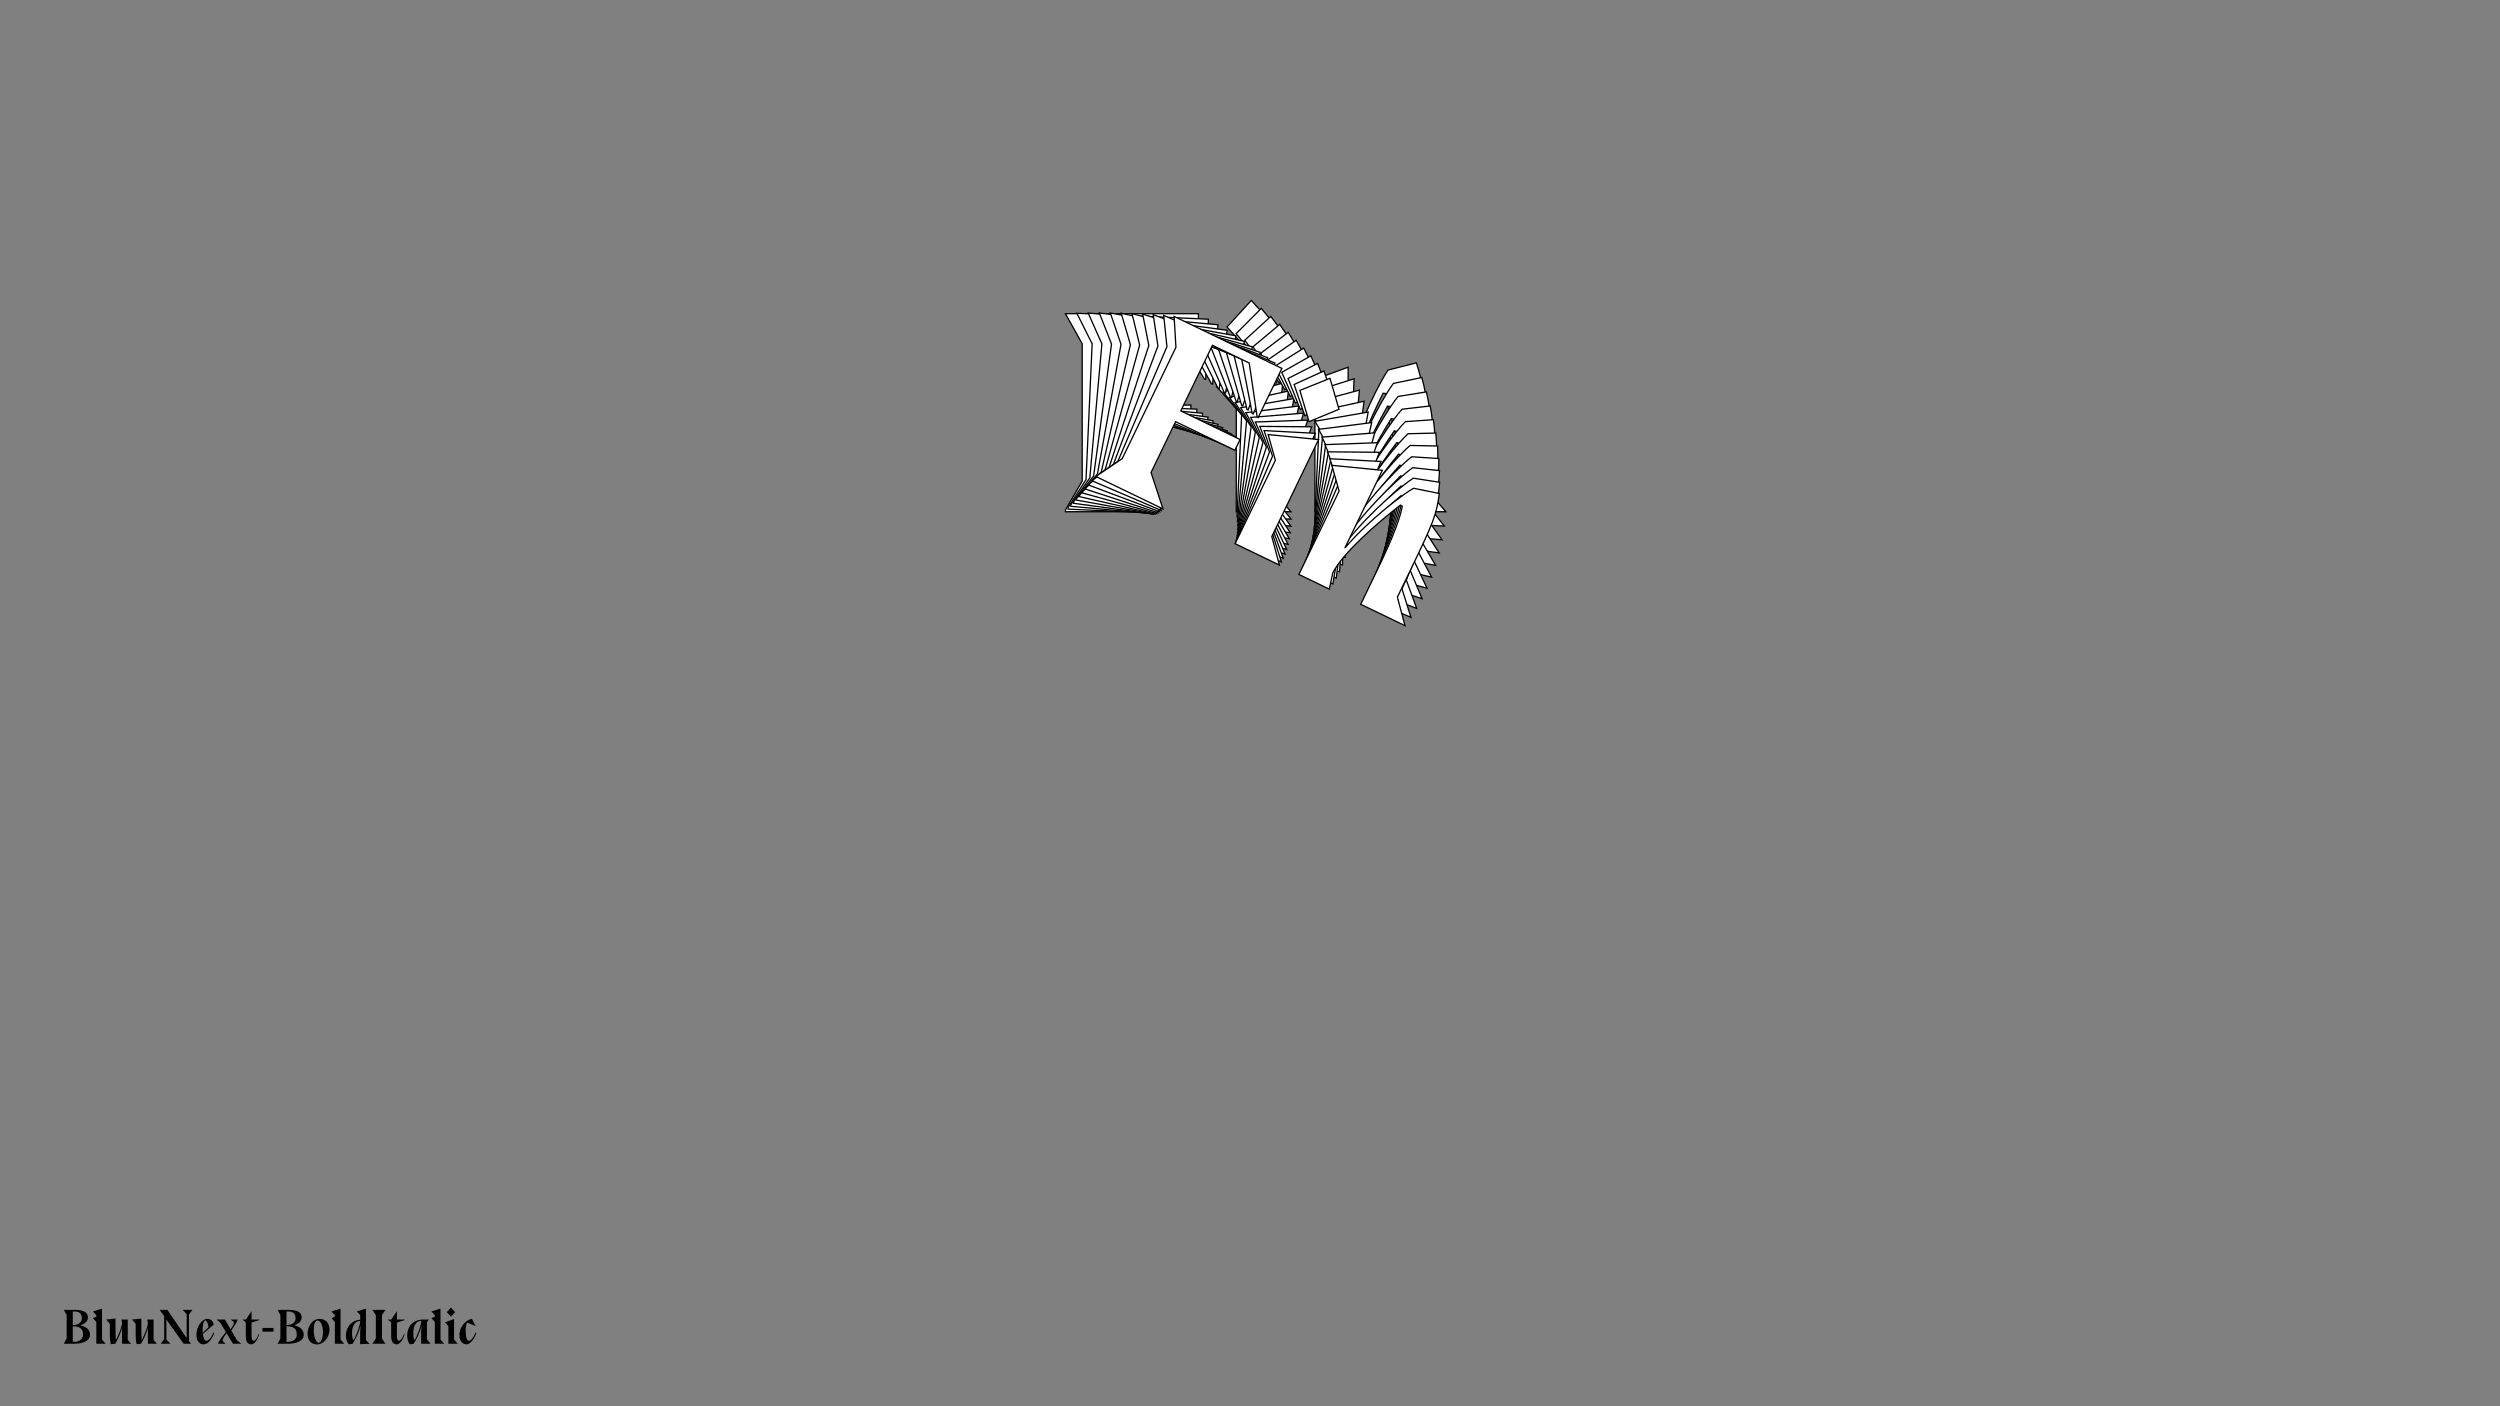 <?xml version="1.0"?>
<svg xmlns="http://www.w3.org/2000/svg" width="1920" height="1080" viewBox="-960 -540 1920 1080">
    <rect x="-960" y="-540" width="1920" height="1080" fill="#808080" stroke="none"/>
    <path d="M-128.87,-275.98L-128.87,-170.53L-141.75,-148.33L-141.75,-147L-78.92,-147L-101.57,-170.53L-101.57,-218.71L-45.40,-218.71L-45.40,-228.92L-101.57,-228.92L-101.57,-291.08L-66.71,-291.08L-40.51,-252.45L-39.63,-252.45L-39.63,-299.07L-141.75,-299.07ZM19.43,-288.86L1.00,-309.28L-17.65,-288.86L1.00,-268.21ZM14.99,-166.09L14.99,-258L-25.64,-243.13L-10.54,-226.03L-10.54,-147L31.41,-147ZM75.37,-258L34.74,-243.13L49.84,-226.03L49.84,-147L78.70,-147L75.37,-160.54C75.37,-179.19 91.13,-216.04 102.23,-238.02L104.01,-237.80C106.45,-229.14 108.45,-213.60 108.45,-178.97L108.45,-147L150.40,-147L133.98,-166.09L133.98,-191.84C133.98,-237.13 133.53,-243.57 127.76,-261.33L106.01,-255.78C101.34,-249.34 84.03,-217.15 75.37,-184.30Z" fill="#ffffff" stroke="#000000"/>
    <path d="M-121.24,-275.98L-125.93,-171.69L-139.66,-150.31L-139.71,-148.99L-77.58,-146.19L-98.93,-170.48L-96.78,-218.12L-41.24,-215.62L-40.78,-225.72L-96.33,-228.22L-93.56,-289.70L-59.09,-288.14L-34.90,-248.78L-34.03,-248.74L-31.95,-294.84L-132.95,-299.39ZM26.00,-282.12L8.68,-303.14L-10.67,-283.77L6.85,-262.52ZM16.14,-160.90L20.23,-251.80L-20.61,-238.89L-6.44,-221.31L-9.96,-143.15L31.54,-141.29ZM79.95,-249.11L39.11,-236.21L53.28,-218.63L49.76,-140.47L78.31,-139.18L75.62,-152.72C76.45,-171.17 93.67,-206.91 105.63,-228.15L107.38,-227.85C109.41,-219.18 110.69,-203.73 109.15,-169.47L107.73,-137.86L149.22,-135.99L133.83,-155.60L134.97,-181.07C136.99,-225.86 136.83,-232.25 131.92,-250.07L110.15,-245.55C105.25,-239.39 86.70,-208.32 76.67,-176.22Z" fill="#ffffff" stroke="#000000"/>
    <path d="M-113.74,-275.91L-123.02,-172.99L-137.54,-152.45L-137.66,-151.15L-76.33,-145.62L-96.37,-170.58L-92.13,-217.60L-37.31,-212.66L-36.41,-222.63L-91.23,-227.57L-85.76,-288.24L-51.74,-285.17L-29.57,-245.17L-28.70,-245.09L-24.60,-290.59L-124.27,-299.58ZM32.14,-275.43L15.95,-296.98L-4.05,-278.69L12.34,-256.90ZM17.00,-155.99L25.09,-245.70L-15.87,-234.76L-2.64,-216.74L-9.60,-139.61L31.36,-135.91ZM84.03,-240.39L43.07,-229.44L56.30,-211.43L49.34,-134.29L77.51,-131.75L75.45,-145.26C77.09,-163.46 95.72,-198.05 108.49,-218.52L110.20,-218.15C111.82,-209.48 112.41,-194.14 109.36,-160.34L106.54,-129.13L147.50,-125.44L133.14,-145.52L135.41,-170.66C139.39,-214.86 139.53,-221.18 135.46,-239.03L113.73,-235.52C108.62,-229.65 88.88,-199.75 77.54,-168.45Z" fill="#ffffff" stroke="#000000"/>
    <path d="M-106.35,-275.78L-120.10,-174.42L-135.37,-154.76L-135.55,-153.48L-75.16,-145.29L-93.86,-170.86L-87.57,-217.16L-33.59,-209.84L-32.25,-219.65L-86.24,-226.98L-78.13,-286.73L-44.63,-282.18L-24.49,-241.63L-23.64,-241.52L-17.56,-286.33L-115.71,-299.65ZM37.87,-268.81L22.83,-290.85L2.24,-273.65L17.47,-251.37ZM17.59,-151.39L29.58,-239.73L-11.41,-230.73L0.87,-212.33L-9.44,-136.37L30.89,-130.89ZM87.62,-231.85L46.63,-222.86L58.91,-204.46L48.60,-128.49L76.34,-124.73L74.91,-138.18C77.34,-156.10 97.30,-189.47 110.83,-209.15L112.51,-208.70C113.73,-200.06 113.62,-184.86 109.11,-151.57L104.94,-120.85L145.27,-115.37L131.97,-135.87L135.33,-160.62C141.23,-204.15 141.65,-210.40 138.41,-228.22L116.78,-225.72C111.46,-220.14 90.61,-191.46 78.01,-161.01Z" fill="#ffffff" stroke="#000000"/>
    <path d="M-99.06,-275.59L-117.17,-175.99L-133.14,-157.23L-133.37,-155.97L-74.03,-145.18L-91.38,-171.30L-83.10,-216.80L-30.05,-207.15L-28.30,-216.80L-81.35,-226.44L-70.68,-285.16L-37.76,-279.17L-19.65,-238.19L-18.81,-238.03L-10.80,-282.07L-107.26,-299.60ZM43.22,-262.28L29.32,-284.74L8.20,-268.65L22.27,-245.95ZM17.94,-147.09L33.73,-233.90L-7.20,-226.83L4.12,-208.09L-9.45,-133.44L30.18,-126.24ZM90.76,-223.53L49.83,-216.46L61.16,-197.72L47.59,-123.07L74.85,-118.12L74.03,-131.48C77.23,-149.09 98.44,-181.19 112.70,-200.05L114.34,-199.53C115.16,-190.94 114.38,-175.91 108.43,-143.20L102.94,-113.01L142.57,-105.80L130.33,-126.66L134.76,-150.98C142.53,-193.76 143.22,-199.91 140.82,-217.68L119.32,-216.17C113.81,-210.89 91.92,-183.46 78.10,-153.92Z" fill="#ffffff" stroke="#000000"/>
    <path d="M-91.86,-275.34L-114.19,-177.68L-130.82,-159.85L-131.10,-158.61L-72.92,-145.31L-88.91,-171.90L-78.71,-216.51L-26.69,-204.62L-24.53,-214.08L-76.54,-225.97L-63.38,-283.54L-31.10,-276.15L-15.02,-234.83L-14.20,-234.65L-4.33,-277.82L-98.90,-299.45ZM48.20,-255.86L35.46,-278.68L13.86,-263.71L26.76,-240.64ZM18.09,-143.11L37.55,-228.22L-3.22,-223.05L7.14,-204.02L-9.60,-130.83L29.26,-121.95ZM93.47,-215.43L52.70,-210.26L63.06,-191.24L46.33,-118.04L73.05,-111.93L72.84,-125.18C76.79,-142.45 99.19,-173.24 114.12,-191.24L115.72,-190.66C116.15,-182.13 114.71,-167.31 107.37,-135.24L100.60,-105.63L139.46,-96.75L128.29,-117.91L133.74,-141.76C143.33,-183.70 144.28,-189.75 142.70,-207.42L121.38,-206.89C115.69,-201.92 92.84,-175.77 77.87,-147.18Z" fill="#ffffff" stroke="#000000"/>
    <path d="M-84.75,-275.03L-111.16,-179.50L-128.39,-162.61L-128.72,-161.40L-71.80,-145.66L-86.42,-172.66L-74.36,-216.30L-23.47,-202.23L-20.91,-211.48L-71.80,-225.55L-56.23,-281.87L-24.65,-273.14L-10.59,-231.58L-9.79,-231.36L1.89,-273.60L-90.63,-299.18ZM52.83,-249.55L41.26,-272.67L19.24,-258.84L30.97,-235.46ZM18.06,-139.44L41.08,-222.71L0.55,-219.41L9.94,-200.14L-9.86,-128.53L28.16,-118.02ZM95.79,-207.58L55.26,-204.28L64.65,-185.01L44.85,-113.41L71.00,-106.18L71.38,-119.28C76.05,-136.18 99.56,-165.62 115.12,-182.75L116.67,-182.10C116.72,-173.65 114.64,-159.07 105.96,-127.69L97.95,-98.73L135.97,-88.22L125.87,-109.63L132.32,-132.96C143.66,-173.99 144.87,-179.94 144.09,-197.47L122.99,-197.89C117.15,-193.23 93.40,-168.40 77.33,-140.80Z" fill="#ffffff" stroke="#000000"/>
    <path d="M-77.70,-274.68L-108.06,-181.42L-125.84,-165.50L-126.22,-164.32L-70.66,-146.23L-83.91,-173.56L-70.04,-216.16L-20.37,-200.00L-17.43,-209.03L-67.10,-225.20L-49.21,-280.17L-18.39,-270.13L-6.34,-228.43L-5.56,-228.18L7.86,-269.40L-82.44,-298.80ZM57.15,-243.37L46.73,-266.74L24.36,-254.04L34.91,-230.42ZM17.88,-136.09L44.34,-217.36L4.13,-215.90L12.56,-196.44L-10.19,-126.55L26.91,-114.47ZM97.74,-199.98L57.53,-198.52L65.96,-179.06L43.20,-109.17L68.73,-100.86L69.68,-113.79C75.05,-130.29 99.60,-158.34 115.74,-174.58L117.24,-173.87C116.91,-165.51 114.21,-151.19 104.24,-120.57L95.03,-92.30L132.14,-80.22L123.11,-101.83L130.52,-124.60C143.56,-164.65 145.02,-170.47 145.03,-187.84L124.19,-189.20C118.21,-184.84 93.63,-161.36 76.52,-134.80Z" fill="#ffffff" stroke="#000000"/>
    <path d="M-70.72,-274.26L-104.86,-183.46L-123.14,-168.51L-123.57,-167.36L-69.47,-147.02L-81.35,-174.61L-65.75,-216.10L-17.38,-197.91L-14.07,-206.70L-62.44,-224.89L-42.31,-278.42L-12.30,-267.13L-2.25,-225.39L-1.48,-225.10L13.61,-265.25L-74.33,-298.31ZM61.16,-237.33L51.90,-260.88L29.23,-249.34L38.60,-225.52ZM17.58,-133.05L47.34,-212.20L7.54,-212.54L15.00,-192.93L-10.59,-124.88L25.54,-111.29ZM99.34,-192.64L59.54,-192.99L67.00,-173.38L41.41,-105.32L66.26,-95.98L67.78,-108.72C73.82,-124.78 99.33,-151.41 116.00,-166.74L117.46,-165.97C116.76,-157.73 113.45,-143.70 102.23,-113.87L91.88,-86.35L128.01,-72.76L120.05,-94.52L128.39,-116.70C143.05,-155.69 144.75,-161.38 145.53,-178.55L125.00,-180.81C118.90,-176.78 93.57,-154.66 75.47,-129.17Z" fill="#ffffff" stroke="#000000"/>
    <path d="M-63.78,-273.79L-101.55,-185.58L-120.28,-171.62L-120.76,-170.51L-68.20,-148.00L-78.71,-175.80L-61.45,-216.10L-14.47,-195.97L-10.81,-204.52L-57.80,-224.64L-35.53,-276.64L-6.37,-264.15L1.70,-222.45L2.45,-222.13L19.15,-261.13L-66.28,-297.72ZM64.89,-231.43L56.79,-255.12L33.87,-244.72L42.08,-220.77ZM17.19,-130.33L50.12,-207.21L10.81,-209.32L17.31,-189.62L-11.00,-123.50L24.10,-108.47ZM100.63,-185.58L61.32,-187.69L67.82,-167.98L39.51,-101.87L63.65,-91.53L65.72,-104.05C72.40,-119.65 98.78,-144.83 115.94,-159.24L117.35,-158.42C116.29,-150.30 112.39,-136.59 99.99,-107.62L88.54,-80.88L123.63,-65.85L116.73,-87.70L125.96,-109.24C142.18,-147.13 144.12,-152.67 145.65,-169.60L125.46,-172.75C119.26,-169.03 93.24,-148.31 74.23,-123.93Z" fill="#ffffff" stroke="#000000"/>
    <path d="M-56.88,-273.26L-98.12,-187.78L-117.24,-174.83L-117.77,-173.75L-66.84,-149.17L-75.99,-177.10L-57.15,-216.15L-11.62,-194.18L-7.63,-202.46L-53.15,-224.43L-28.84,-274.81L-0.59,-261.18L5.53,-219.62L6.25,-219.28L24.49,-257.07L-58.29,-297.01ZM68.36,-225.69L61.41,-249.45L38.31,-240.19L45.35,-216.16ZM16.74,-127.92L52.69,-202.42L13.94,-206.25L19.49,-186.49L-11.42,-122.43L22.59,-106.02ZM101.64,-178.80L62.89,-182.63L68.44,-162.87L37.53,-98.81L60.92,-87.52L63.52,-99.80C70.81,-114.92 98.00,-138.62 115.59,-152.10L116.95,-151.22C115.54,-143.25 111.08,-129.87 97.54,-101.80L85.03,-75.89L119.04,-59.48L113.19,-81.38L123.27,-102.25C140.98,-138.96 143.14,-144.35 145.41,-161.00L125.60,-165.01C119.30,-161.62 92.68,-142.30 72.81,-119.06Z" fill="#ffffff" stroke="#000000"/>
    <path d="M-910.99,465.97L-908.82,469.92L-908.82,487.97L-910.99,492L-903.01,492C-897.88,492 -890.88,490.52 -890.88,485.05C-890.88,481.17 -893.70,478.93 -898.22,477.86C-895.52,476.80 -892.48,475.13 -892.48,471.71C-892.48,467.19 -897.23,465.97 -902.70,465.97ZM-904.11,467.19L-902.85,467.19C-900.38,467.19 -897.15,467.91 -897.15,472.47C-897.15,475.43 -899.47,477.64 -904.11,477.64ZM-904.11,490.52L-904.11,478.59C-899.47,478.59 -896.20,479.92 -896.20,484.93C-896.20,488.58 -899.28,490.52 -902.97,490.52ZM-886.02,470.11L-886.02,471.25L-888.60,472.35L-886.02,475.28L-886.02,492L-878.84,492L-881.65,488.73L-881.65,465.02L-888.60,467.19ZM-866.26,492L-859.31,492L-861.89,489.07L-861.89,473.38L-866.83,473.38L-866.26,475.70C-866.26,478.97 -869.11,485.54 -871.01,489.23C-871.16,487.71 -871.28,485.27 -871.28,478.85L-871.28,472.62L-878.46,473.38L-875.65,476.65L-875.65,485.81C-875.65,488.58 -875.15,491.09 -874.92,492.30L-871.50,492C-870.71,490.90 -867.74,485.39 -866.26,479.76ZM-846.42,492L-839.47,492L-842.05,489.07L-842.05,473.38L-846.99,473.38L-846.42,475.70C-846.42,478.97 -849.27,485.54 -851.17,489.23C-851.33,487.71 -851.44,485.27 -851.44,478.85L-851.44,472.62L-858.62,473.38L-855.81,476.65L-855.81,485.81C-855.81,488.58 -855.32,491.09 -855.09,492.30L-851.67,492C-850.87,490.90 -847.91,485.39 -846.42,479.76ZM-818.95,492L-813.33,492L-814.88,489.80L-814.88,469.50L-812.22,465.97L-819.75,465.97L-816.63,469.24L-816.63,487.67L-831.45,465.97L-837.42,465.97L-833.92,470.80L-833.92,488.47L-836.58,492L-829.13,492L-832.21,488.73L-832.21,473.42ZM-796.11,483.37C-796.11,483.37 -798.73,489.76 -801.47,489.76C-802.84,489.76 -803.86,487.59 -804.21,484.44L-795.85,477.26C-795.85,476.50 -796.99,472.89 -800.60,472.89C-805.27,472.89 -809.15,479.38 -809.15,484.86C-809.15,489.91 -806.90,492.46 -803.52,492.46C-799.84,492.46 -796.49,487.02 -795.50,483.75ZM-804.28,483.53C-804.32,482.99 -804.36,482.42 -804.36,481.82C-804.36,475.74 -803.18,474.48 -802.50,474.06C-802.00,473.72 -800.10,475.55 -799.91,479.38ZM-781.06,492L-774.68,492L-777.87,489.53L-782.39,481.74C-780.99,479.92 -778.59,476.65 -777.42,473.38L-782.85,473.38L-780.38,475.47C-780.38,477.60 -781.94,479.42 -782.93,480.83L-787.26,473.38L-793.64,473.38L-790.87,475.77L-786.54,482.99C-788.17,485.05 -791.48,488.92 -792.58,492L-786.80,492L-789.08,489.91C-789.08,487.90 -787.18,485.54 -785.97,483.91ZM-760.77,473.80L-760.77,473.38L-766.81,473.38L-766.81,466.92L-771.11,473.38L-773.81,473.38L-771.22,475.62L-771.22,486.41C-771.15,492.19 -768.30,492.46 -766.93,492.46C-764.57,492.46 -761.95,488.77 -760.89,484.55L-761.30,484.40C-762.10,486.76 -763.81,489.64 -765.03,489.64C-766.05,489.64 -766.81,489.42 -766.81,485.24L-766.81,475.74ZM-758.45,479.84L-758.45,482.73L-749.98,482.73L-749.98,479.84ZM-746.83,465.97L-744.66,469.92L-744.66,487.97L-746.83,492L-738.85,492C-733.72,492 -726.72,490.52 -726.72,485.05C-726.72,481.17 -729.54,478.93 -734.06,477.86C-731.36,476.80 -728.32,475.13 -728.32,471.71C-728.32,467.19 -733.07,465.97 -738.54,465.97ZM-739.95,467.19L-738.69,467.19C-736.22,467.19 -732.99,467.91 -732.99,472.47C-732.99,475.43 -735.31,477.64 -739.95,477.64ZM-739.95,490.52L-739.95,478.59C-735.31,478.59 -732.04,479.92 -732.04,484.93C-732.04,488.58 -735.12,490.52 -738.81,490.52ZM-723.80,484.44C-723.80,489.57 -720.68,492.53 -716.62,492.53C-711.45,492.53 -706.96,487.10 -706.96,481.17C-706.96,476.15 -709.85,472.92 -714.60,472.92C-719.96,472.92 -723.80,478.32 -723.80,484.44ZM-716.08,474.14C-714.94,474.14 -711.98,476.19 -711.98,482.88C-711.98,489.15 -714.22,491.28 -715.36,491.28C-716.50,491.28 -719.01,488.20 -719.01,481.89C-719.01,475.17 -717.22,474.14 -716.08,474.14ZM-702.82,470.11L-702.82,471.25L-705.41,472.35L-702.82,475.28L-702.82,492L-695.64,492L-698.45,488.73L-698.45,465.02L-705.41,467.19ZM-676.15,492L-678.96,489.34L-678.96,465.02L-685.91,467.19L-683.33,470.11L-683.33,473.46C-690.43,474.22 -694.35,479.35 -694.35,485.81C-694.35,488.88 -693.09,491.62 -691.95,492.42L-689.14,492C-686.90,488.39 -684.28,483.26 -682.95,477.83L-683.40,482.23L-683.40,492.34ZM-688.53,489.07C-688.99,489.07 -689.64,487.48 -689.64,483.75C-689.64,479.92 -688.42,474.52 -683.33,474.48C-683.37,478.51 -687.81,489.07 -688.53,489.07ZM-671.36,487.97L-674.02,492L-663.99,492L-666.65,487.97L-666.65,470.00L-663.99,465.97L-674.02,465.97L-671.36,470.00ZM-649.13,473.80L-649.13,473.38L-655.17,473.38L-655.17,466.92L-659.46,473.38L-662.16,473.38L-659.58,475.62L-659.58,486.41C-659.50,492.19 -656.65,492.46 -655.28,492.46C-652.93,492.46 -650.31,488.77 -649.24,484.55L-649.66,484.40C-650.46,486.76 -652.17,489.64 -653.38,489.64C-654.41,489.64 -655.17,489.42 -655.17,485.24L-655.17,475.74ZM-642.29,492C-640.05,488.39 -637.42,483.26 -636.09,477.83L-636.55,482.23L-636.55,492L-629.29,492L-632.10,488.73L-632.10,475.43L-630.66,473.38L-634.99,473.38C-642.93,473.53 -647.27,478.74 -647.27,485.81C-647.27,488.88 -646.24,491.62 -645.10,492.42ZM-641.68,489.07C-642.14,489.07 -642.55,487.48 -642.55,483.75C-642.55,479.92 -641.57,474.52 -636.47,474.48C-636.51,478.51 -640.96,489.07 -641.68,489.07ZM-626.06,470.11L-626.06,471.25L-628.65,472.35L-626.06,475.28L-626.06,492L-618.88,492L-621.69,488.73L-621.69,465.02L-628.65,467.19ZM-610.52,467.72L-613.67,464.22L-616.87,467.72L-613.67,471.25ZM-611.28,488.73L-611.28,473L-618.23,475.55L-615.65,478.47L-615.65,492L-608.47,492ZM-594.98,478.32L-594.86,478.17L-597.52,472.85L-597.90,472.85C-602.54,474.03 -607.18,479.27 -607.18,485.05C-607.18,490.10 -604.74,492.46 -601.59,492.46C-599.61,492.46 -596.08,489.53 -594.10,483.72L-594.71,483.34C-596.46,487.36 -598.51,489.76 -599.77,489.76C-601.48,489.76 -602.39,486.68 -602.39,481.78C-602.39,479.27 -601.74,475.77 -601.02,475.77Z"/>
</svg>